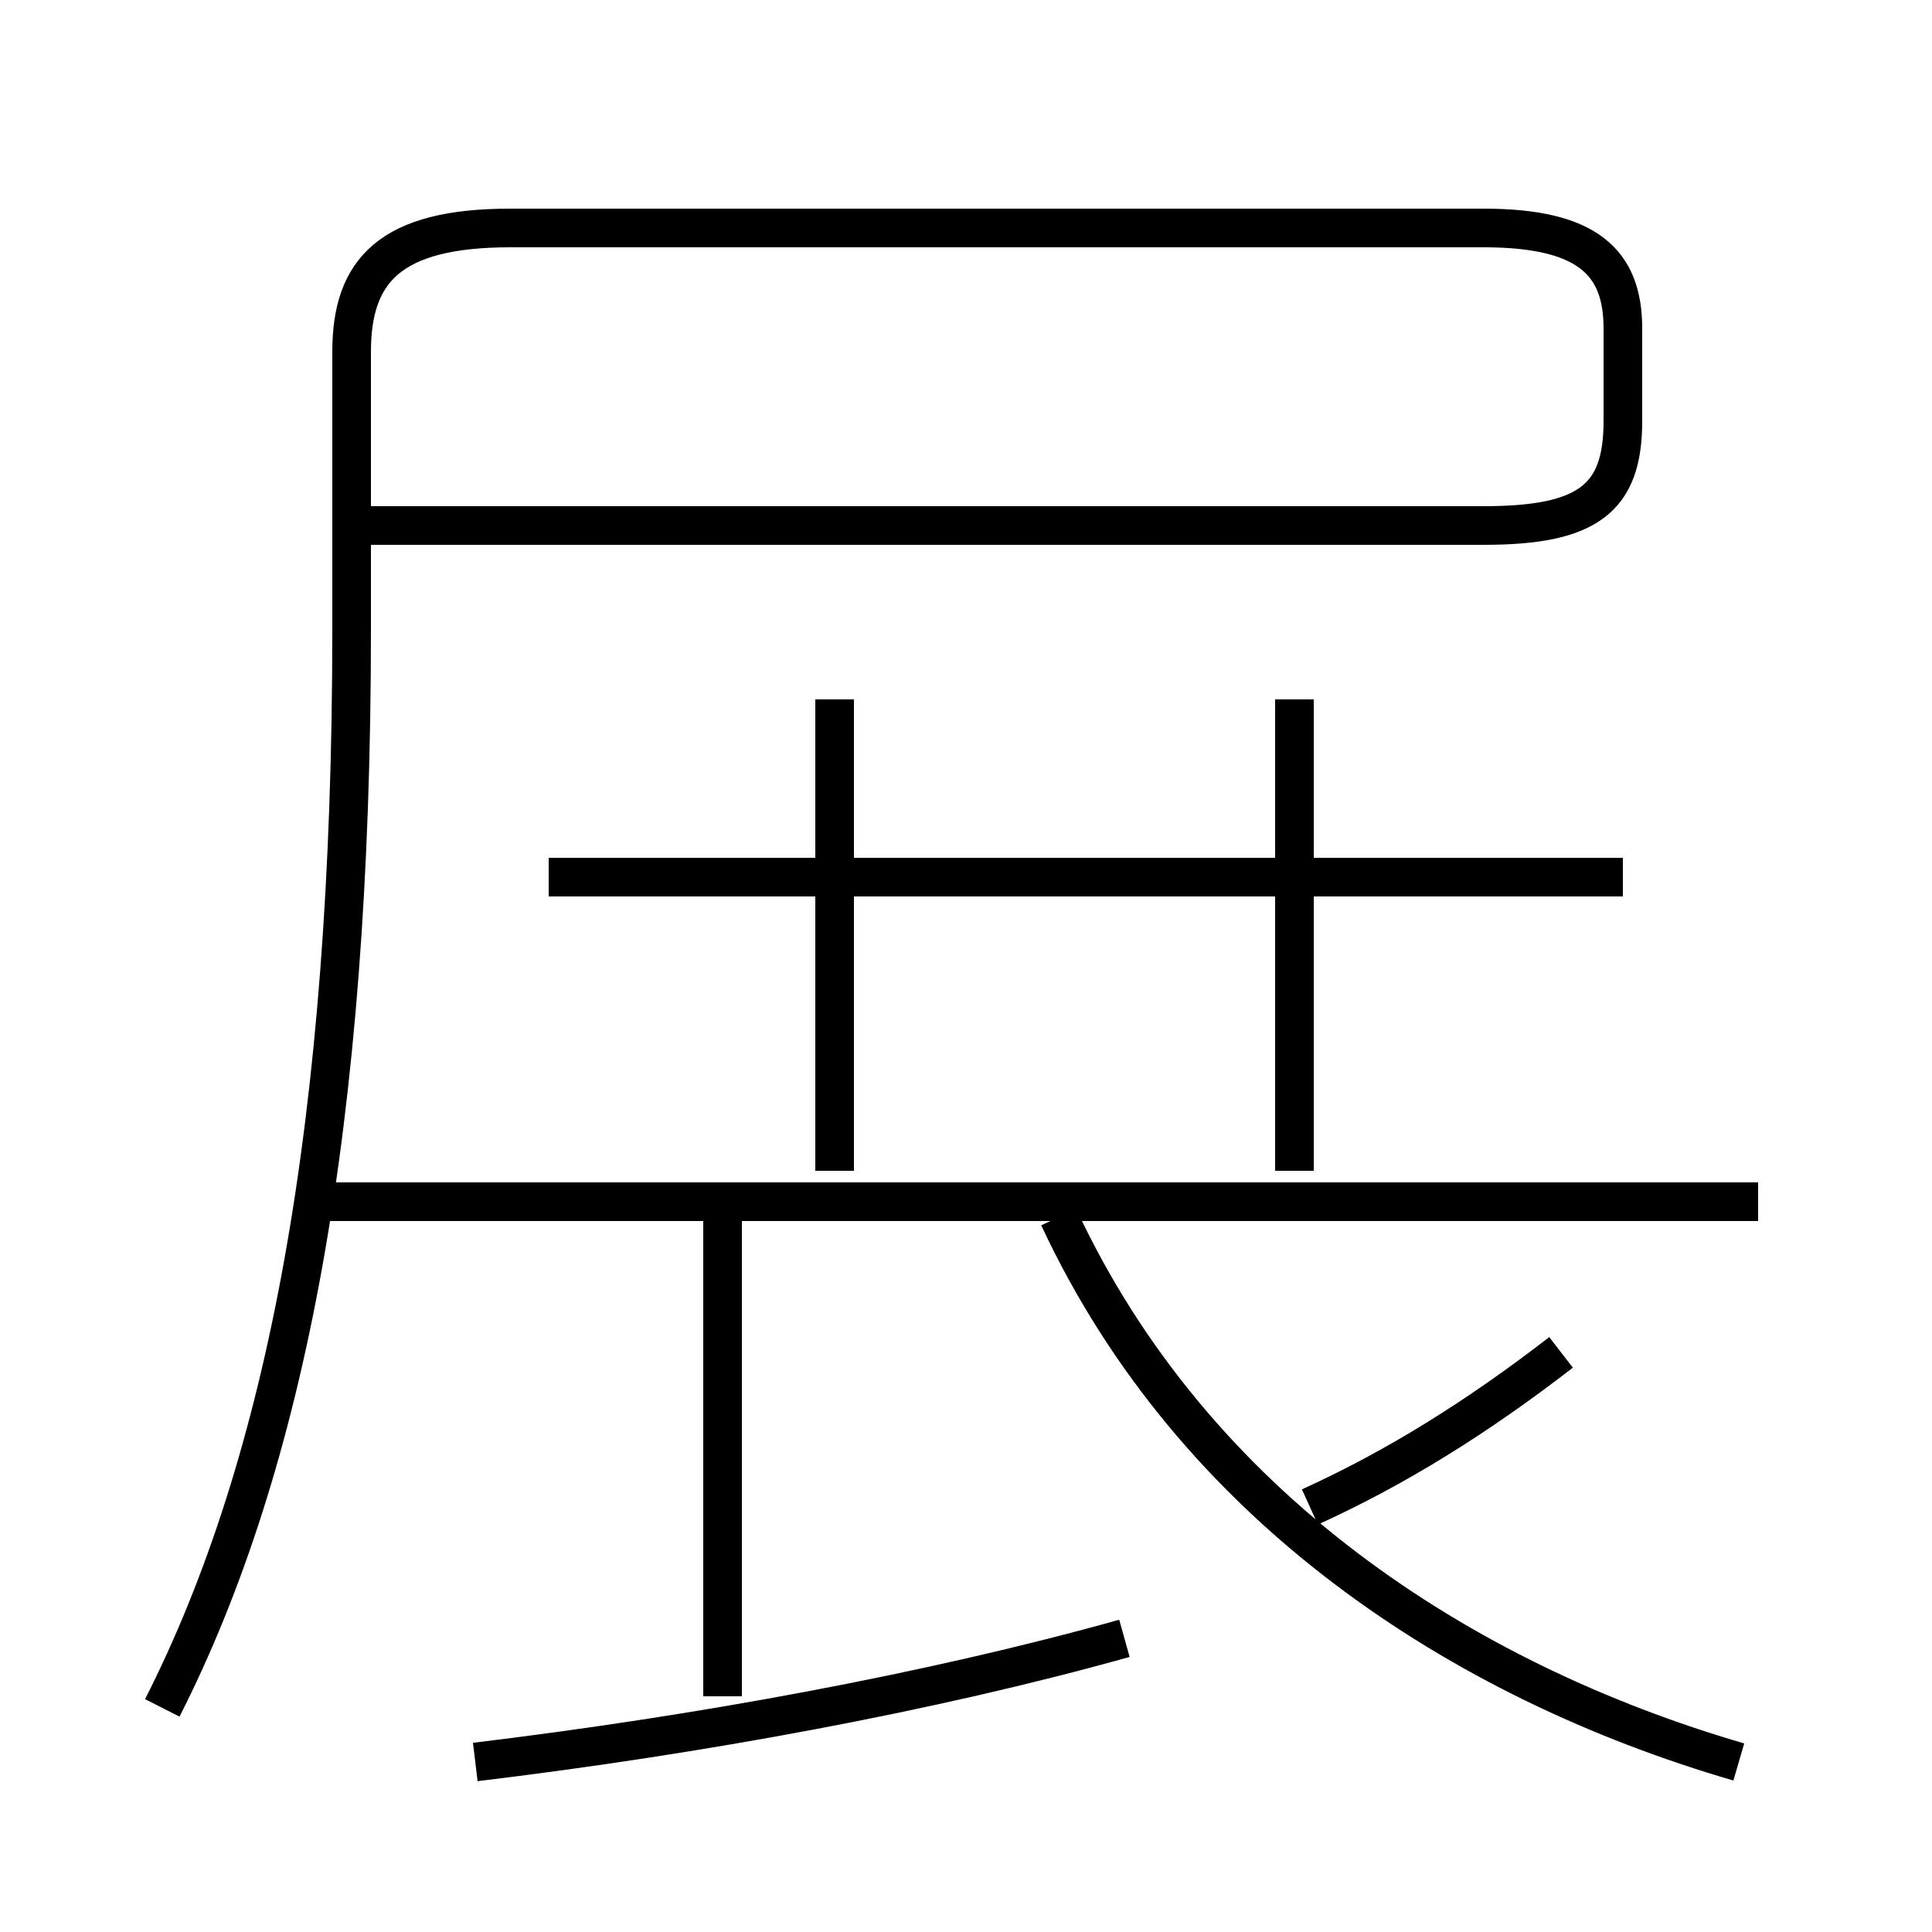 <?xml version='1.0' encoding='utf8'?>
<svg viewBox="0.0 -44.0 50.0 50.0" version="1.1" xmlns="http://www.w3.org/2000/svg">
<rect x="0.0" y="-44.0" width="50.0" height="50.0" fill="#808080" stroke="none"/>
<rect x="-1000" y="-1000" width="2000" height="2000" stroke="white" fill="white"/>
<g style="fill:none; stroke:#000000;  stroke-width:1">
<path d="M 4.2 -0.2 C 7.4 6.1 9.1 14.9 9.1 27.7 L 9.1 34.9 C 9.1 37.0 10.1 38.1 13.2 38.1 L 38.4 38.1 C 41.1 38.1 42.0 37.2 42.0 35.5 L 42.0 33.1 C 42.0 31.1 41.1 30.4 38.4 30.4 L 9.0 30.4 M 42.0 21.3 L 14.2 21.3 M 21.6 13.7 L 21.6 25.9 M 33.5 13.7 L 33.5 25.9 M 45.5 12.9 L 8.3 12.9 M 12.3 -1.6 C 18.1 -0.9 24.1 0.2 29.1 1.6 M 18.7 0.1 L 18.7 12.5 M 45.0 -1.6 C 37.8 0.5 30.9 5.0 27.4 12.5 M 33.9 5.0 C 36.1 6.0 38.2 7.3 40.4 9.0 " transform="scale(1, -1)" />
</g>
</svg>